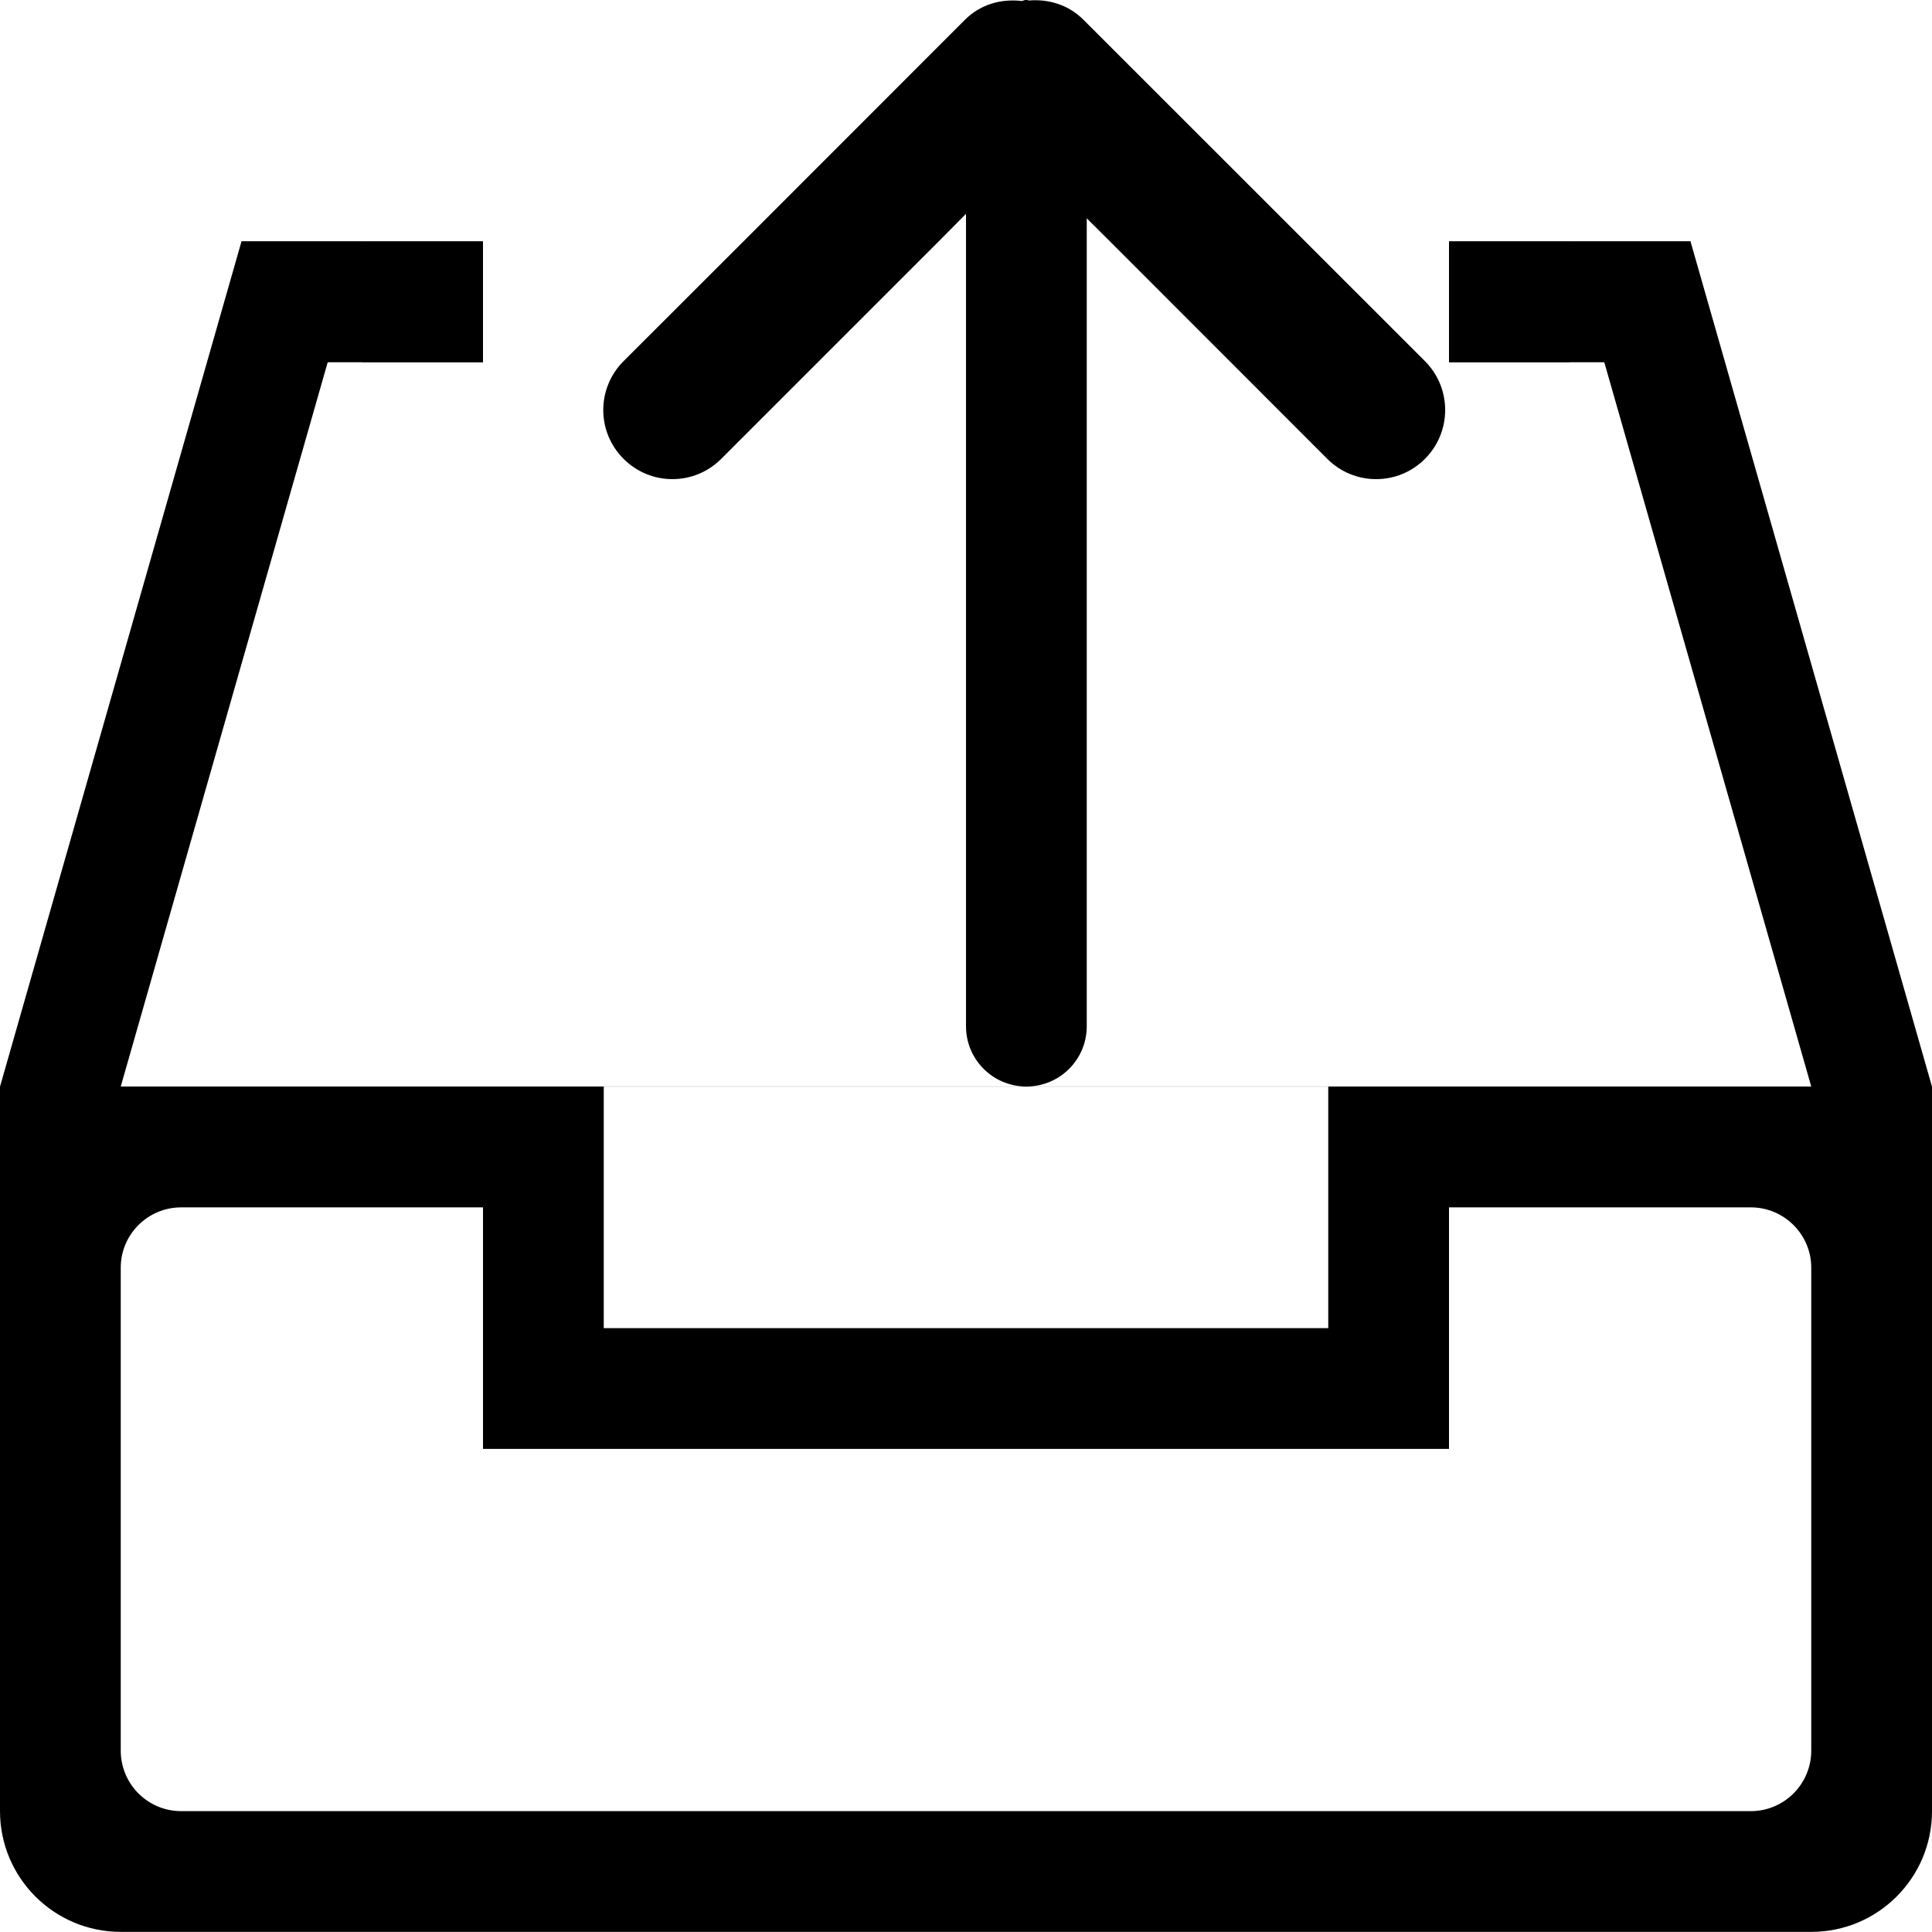 <?xml version="1.0" encoding="iso-8859-1"?>
<!-- Generator: Adobe Illustrator 16.0.0, SVG Export Plug-In . SVG Version: 6.00 Build 0)  -->
<!DOCTYPE svg PUBLIC "-//W3C//DTD SVG 1.1//EN" "http://www.w3.org/Graphics/SVG/1.1/DTD/svg11.dtd">
<svg version="1.1" xmlns="http://www.w3.org/2000/svg" xmlns:xlink="http://www.w3.org/1999/xlink" x="0px" y="0px" width="16px"
	 height="16px" viewBox="0 0 16 16" style="enable-background:new 0 0 16 16;" xml:space="preserve">
<g id="_x37_7-document_-_drawer_dashboard_upload" style="enable-background:new    ;">
	<path d="M4,2.999v-1H3v1H4z M14,1.999h-1l2,6.999H8.502C8.778,8.997,9,8.774,9,8.499V1.808l0.192,0.191l0,0L10.992,3.8
		c0.223,0.224,0.586,0.224,0.809,0s0.223-0.585,0-0.809L8.972,0.163C8.849,0.04,8.685-0.009,8.524,0.004
		c-0.009,0-0.016-0.005-0.024-0.005c-0.015,0-0.026,0.008-0.041,0.009C8.292-0.011,8.12,0.035,7.992,0.163L6.157,1.999h0
		L5.164,2.991C4.94,3.215,4.94,3.576,5.164,3.8s0.585,0.224,0.809,0l1.801-1.801L8,1.771v6.728c0,0.275,0.222,0.498,0.498,0.499H1
		l2-6.999H2l-2,7v6c0,0.552,0.448,1,1,1h14c0.553,0,1-0.448,1-1v-6L14,1.999z M5,8.999h3.499c0.001,0,0.001,0,0.001,0
		c0.001,0,0.001,0,0.002,0H11v2H5V8.999z M15,14.498c0,0.277-0.225,0.501-0.5,0.501h-13c-0.276,0-0.5-0.224-0.5-0.501v-4
		c0-0.275,0.224-0.499,0.5-0.499H4v2h8v-2h2.5c0.275,0,0.5,0.224,0.5,0.499V14.498z M12,2.999h1v-1h-1V2.999z"/>
	<g>
		<rect x="2" y="2" width="2" height="1"/>
		<rect x="12" y="2" width="2" height="1"/>
	</g>
</g>
<g id="Layer_1">
</g>
</svg>
